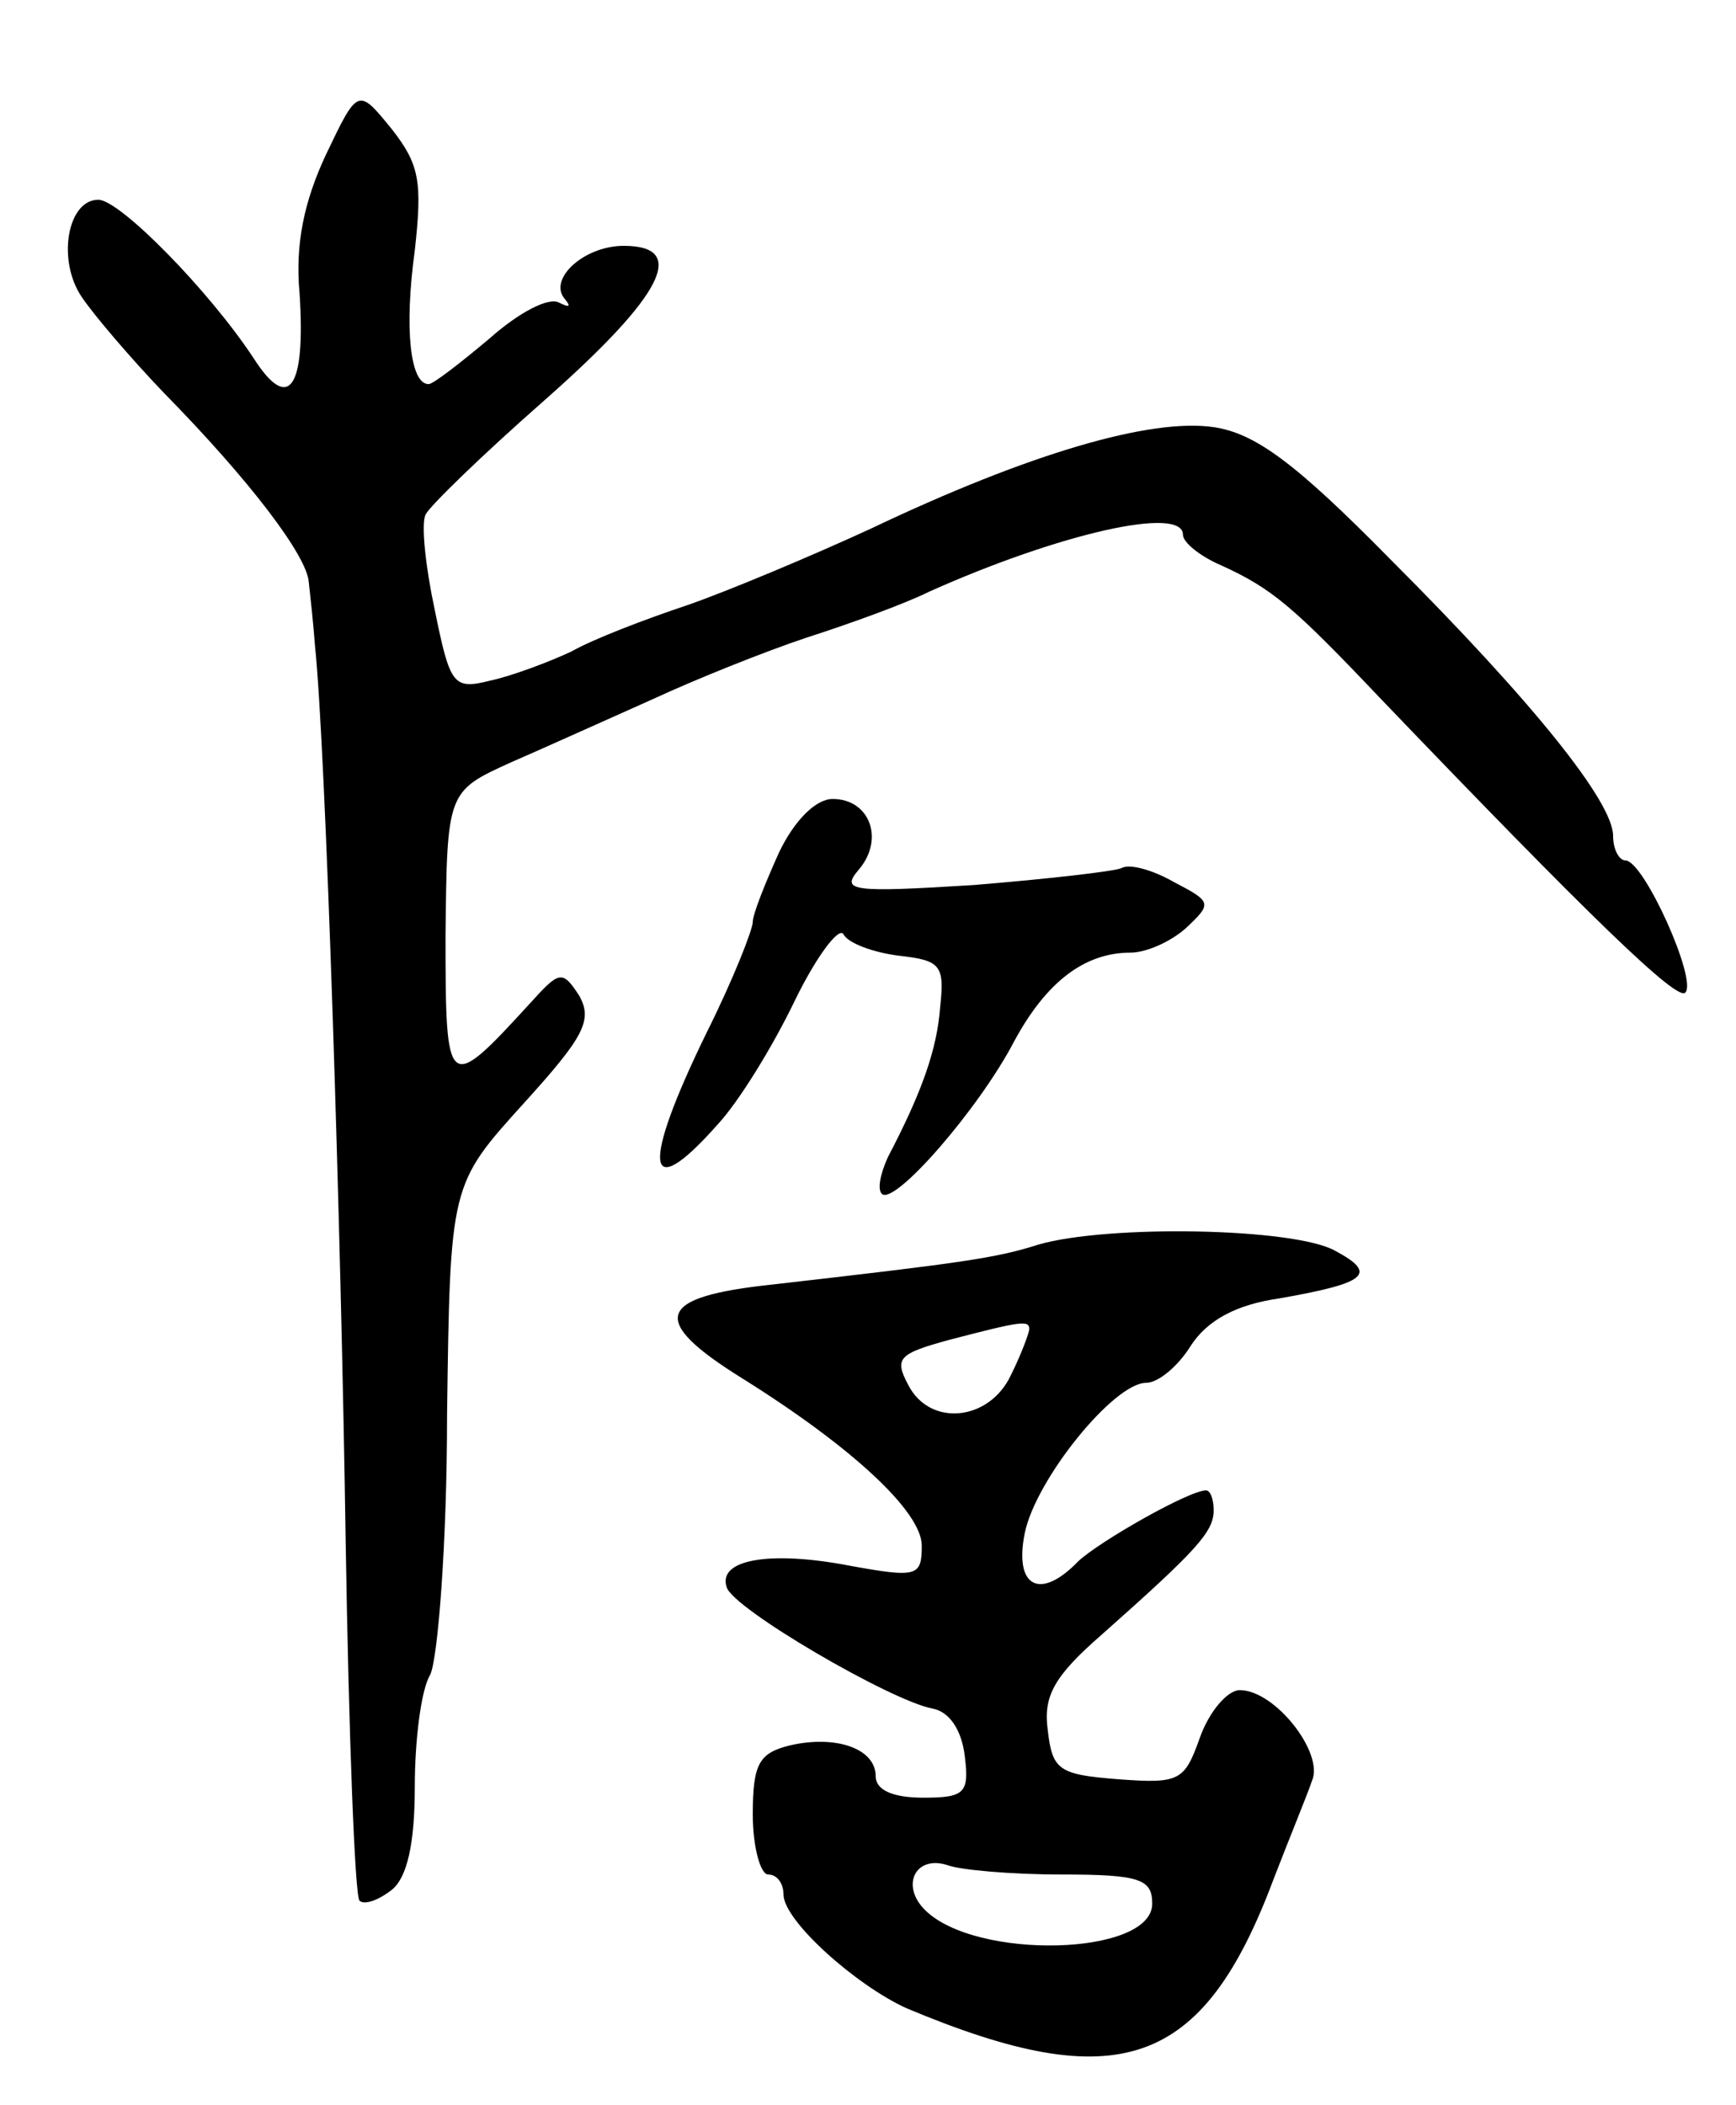 <svg version="1.0" xmlns="http://www.w3.org/2000/svg"
 width="113pt" height="137pt" viewBox="0 0 113 137"
 preserveAspectRatio="xMidYMid meet">
<g transform="translate(0,137) scale(0.1,-0.1)"
fill="#000000" stroke="none">
<path d="M212 1269 c-14 -30 -20 -58 -17 -90 4 -62 -7 -78 -30 -42 -29 44 -87
103 -101 103 -20 0 -27 -39 -11 -63 8 -12 32 -40 53 -62 57 -58 94 -107 95
-124 1 -9 3 -27 4 -41 7 -66 17 -379 20 -583 2 -126 6 -231 9 -234 3 -3 12 0
21 7 10 8 15 30 15 67 0 30 4 63 10 73 5 10 11 86 11 169 2 150 2 150 50 203
39 43 45 54 36 70 -11 17 -13 16 -32 -5 -54 -59 -55 -58 -55 44 1 94 1 94 43
113 23 10 65 29 92 41 28 13 73 31 100 40 28 9 64 22 80 30 85 38 165 56 165
37 0 -5 11 -14 25 -20 33 -15 47 -27 103 -86 138 -144 194 -198 199 -192 8 8
-27 86 -39 86 -4 0 -8 7 -8 16 0 22 -52 87 -145 180 -62 63 -88 82 -115 86
-41 6 -120 -17 -223 -66 -39 -18 -94 -41 -120 -50 -27 -9 -61 -22 -75 -30 -15
-7 -39 -16 -53 -19 -24 -6 -26 -3 -36 46 -6 28 -9 56 -6 62 2 5 37 39 78 75
77 68 93 100 51 100 -26 0 -50 -22 -38 -35 4 -5 2 -5 -4 -2 -7 4 -27 -7 -45
-23 -19 -16 -37 -30 -40 -30 -12 0 -16 36 -9 87 5 45 3 56 -15 79 -22 27 -22
27 -43 -17z"/>
<path d="M507 815 c-9 -20 -17 -40 -17 -45 0 -5 -13 -38 -30 -72 -43 -88 -40
-113 7 -60 14 15 36 51 50 80 14 29 29 49 32 44 3 -6 20 -12 36 -14 27 -3 30
-6 27 -33 -2 -28 -12 -56 -34 -98 -5 -11 -7 -21 -4 -24 8 -8 63 55 86 99 21
39 46 58 76 58 10 0 26 7 36 16 17 16 17 17 -8 30 -14 8 -29 12 -34 9 -4 -2
-47 -7 -96 -11 -80 -5 -87 -4 -75 10 17 20 7 46 -17 46 -11 0 -25 -14 -35 -35z"/>
<path d="M676 560 c-28 -9 -51 -12 -173 -26 -76 -8 -81 -23 -20 -61 72 -45
117 -87 117 -109 0 -20 -3 -21 -47 -13 -52 10 -86 4 -80 -14 4 -14 107 -74
134 -79 11 -2 19 -14 21 -31 3 -24 0 -27 -27 -27 -20 0 -31 5 -31 14 0 18 -26
27 -56 20 -20 -5 -24 -12 -24 -45 0 -21 5 -39 10 -39 6 0 10 -6 10 -13 0 -17
47 -59 80 -74 138 -58 193 -39 239 84 10 26 22 55 25 64 8 18 -24 59 -47 59
-8 0 -20 -14 -26 -31 -10 -28 -13 -30 -53 -27 -39 3 -43 6 -46 32 -3 22 4 35
35 62 62 55 73 67 73 81 0 7 -2 13 -5 13 -11 0 -69 -33 -83 -46 -25 -26 -42
-17 -35 18 7 35 58 98 79 98 8 0 21 11 29 24 11 17 30 27 58 31 57 10 64 16
36 31 -27 15 -148 17 -193 4z m-6 -55 c0 -2 -5 -16 -12 -30 -14 -30 -53 -34
-67 -6 -9 17 -6 20 27 29 46 12 52 13 52 7z m21 -355 c51 0 59 -3 59 -19 0
-34 -115 -37 -148 -4 -16 16 -6 36 15 29 8 -3 41 -6 74 -6z"/>
</g>
</svg>
